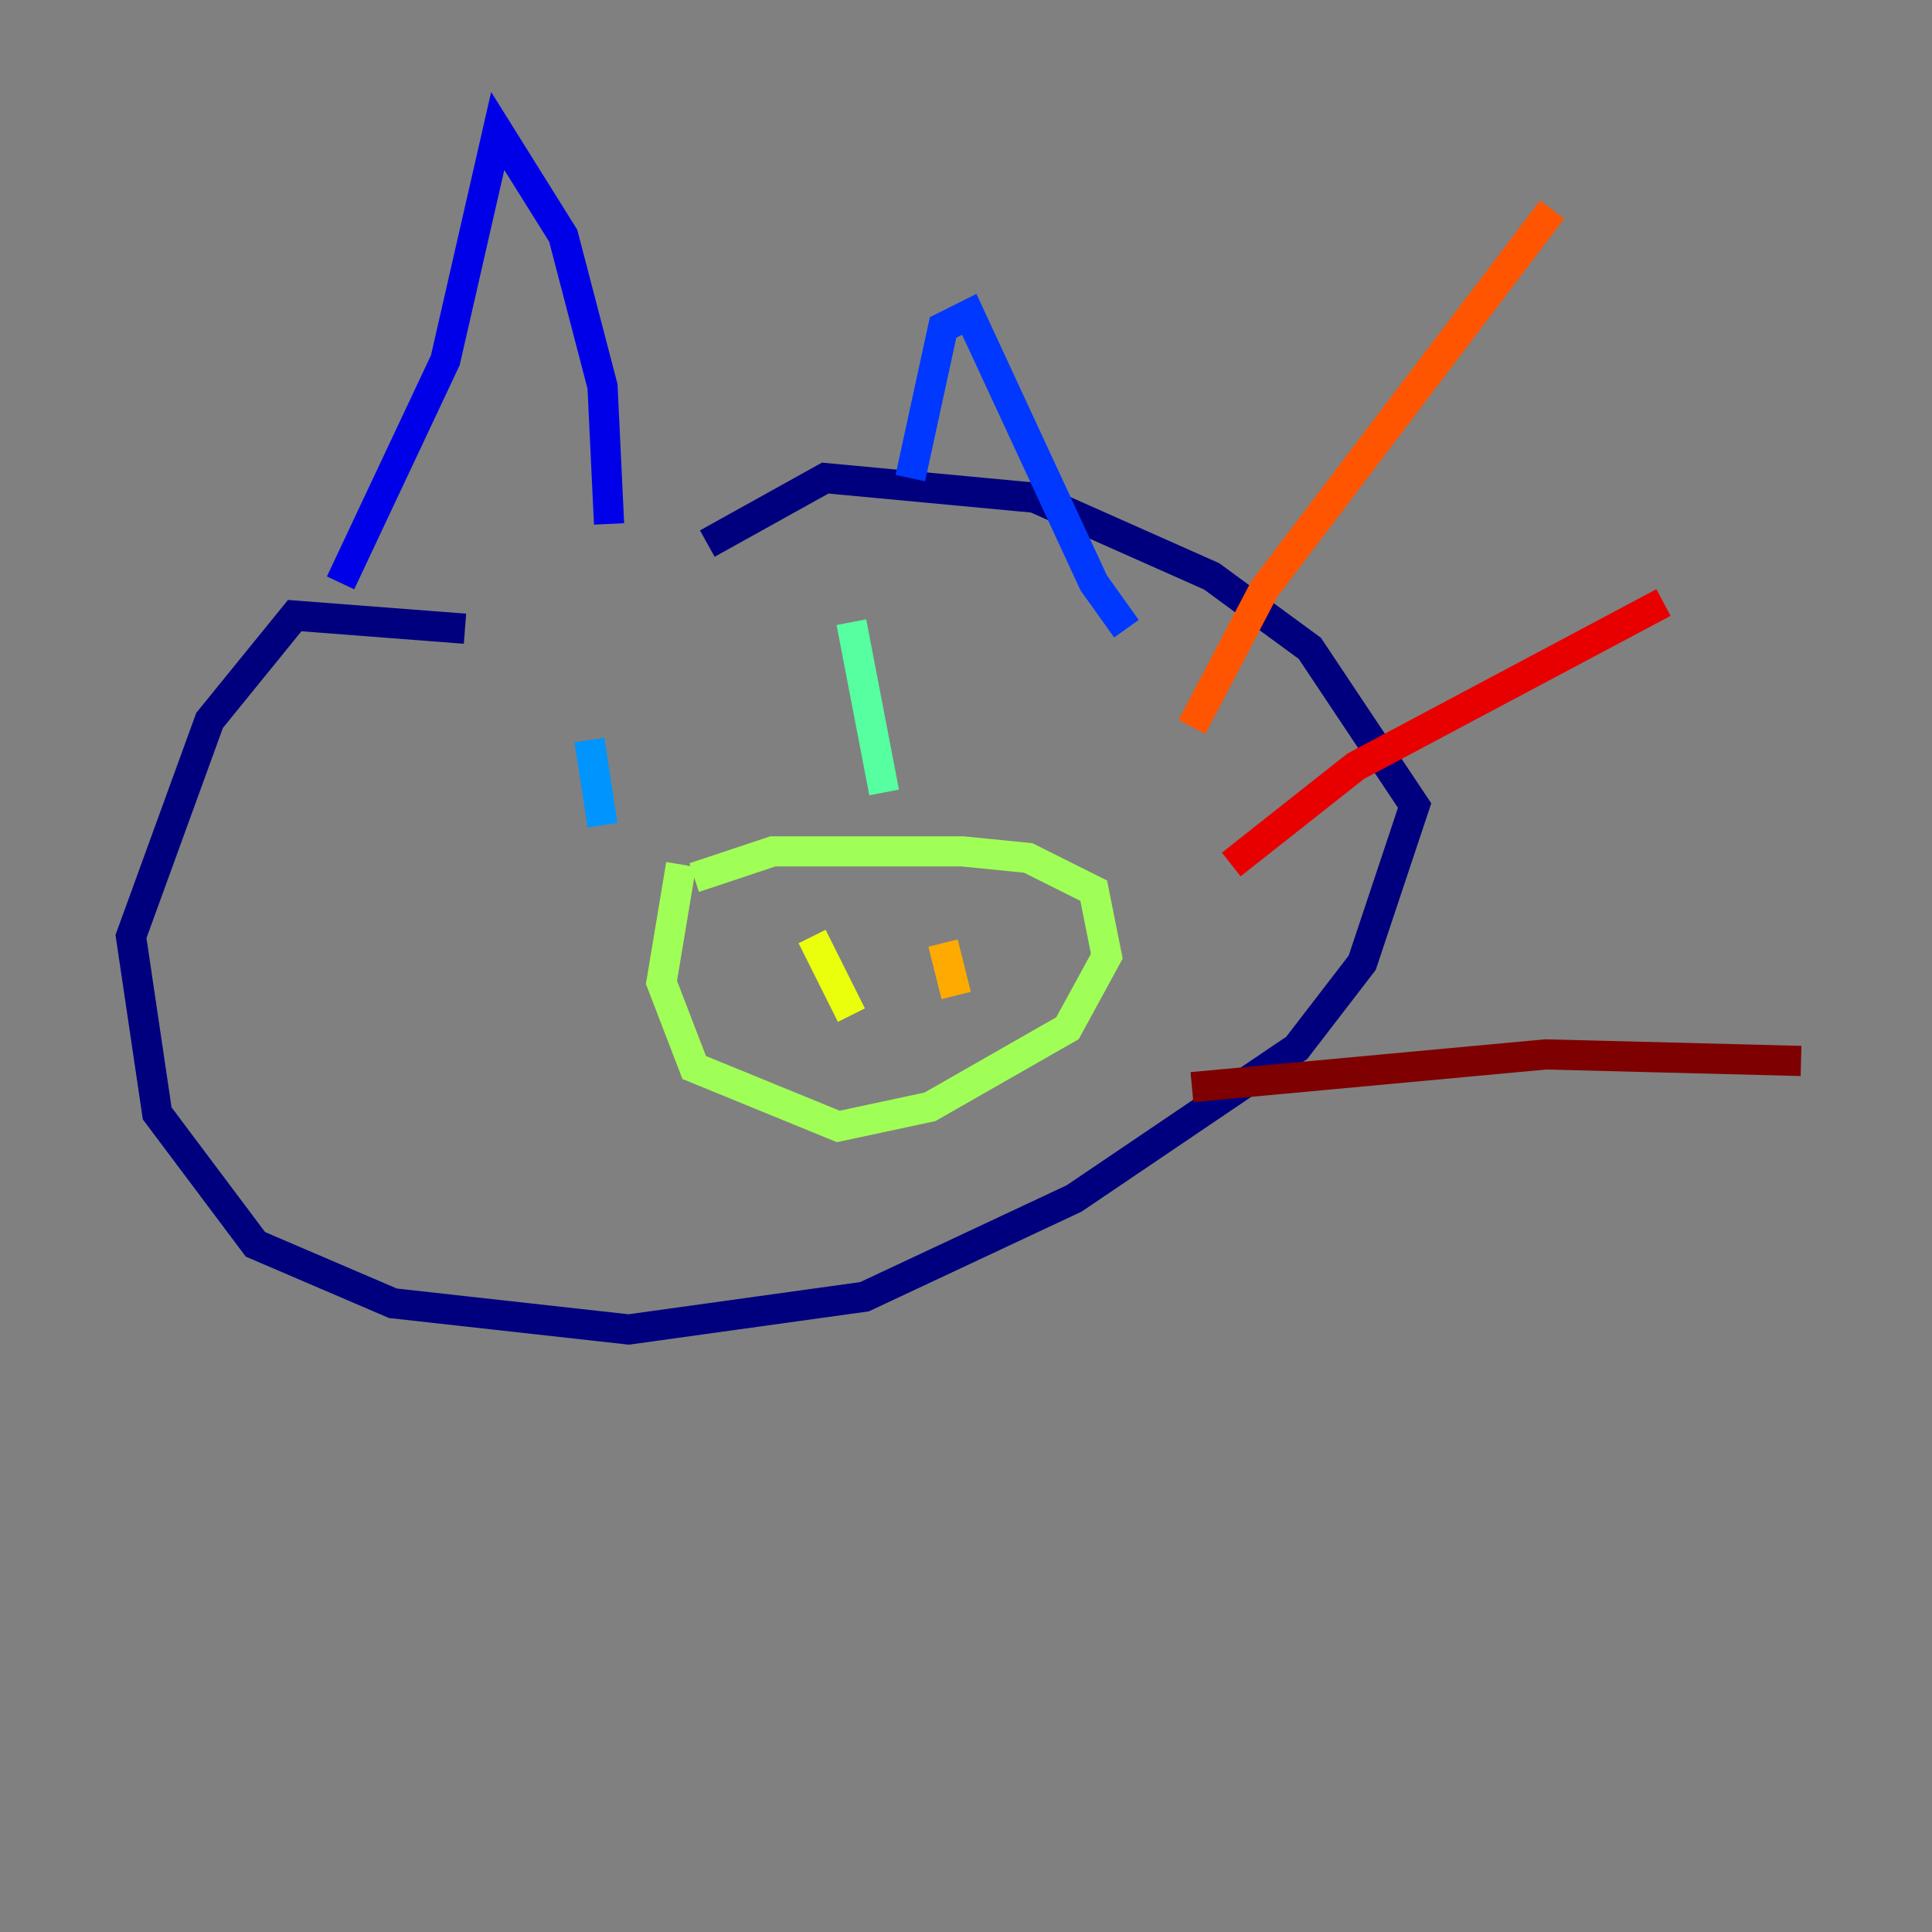 <?xml version="1.0" encoding="utf-8" ?>
<svg baseProfile="tiny" height="128" version="1.2" viewBox="0,0,128,128" width="128" xmlns="http://www.w3.org/2000/svg" xmlns:ev="http://www.w3.org/2001/xml-events" xmlns:xlink="http://www.w3.org/1999/xlink"><rect x="0" y="0" width="128" height="128" fill="#808080" stroke="none"/><defs /><polyline fill="none" points="30.807,41.654 19.525,40.786 13.885,47.729 8.678,62.047 10.414,73.763 16.922,82.441 26.034,86.346 41.654,88.081 57.275,85.912 71.159,79.403 85.912,69.424 90.251,63.783 93.722,53.37 86.78,42.956 80.271,38.183 68.556,32.976 54.671,31.675 46.861,36.014" stroke="#00007f" stroke-width="2" /><polyline fill="none" points="22.563,38.617 29.505,23.864 32.976,8.678 37.315,15.62 39.919,25.6 40.352,34.712" stroke="#0000e8" stroke-width="2" /><polyline fill="none" points="60.312,31.675 62.481,21.695 64.217,20.827 72.461,38.617 74.63,41.654" stroke="#0038ff" stroke-width="2" /><polyline fill="none" points="39.051,49.031 39.919,54.671" stroke="#0094ff" stroke-width="2" /><polyline fill="none" points="54.671,42.088 54.671,42.088" stroke="#0cf4ea" stroke-width="2" /><polyline fill="none" points="56.407,41.22 58.576,52.502" stroke="#56ffa0" stroke-width="2" /><polyline fill="none" points="45.125,57.275 43.824,65.085 45.993,70.725 55.539,74.63 61.614,73.329 70.725,68.122 73.329,63.349 72.461,59.01 68.122,56.841 63.783,56.407 51.2,56.407 45.993,58.142" stroke="#a0ff56" stroke-width="2" /><polyline fill="none" points="53.803,62.047 56.407,67.254" stroke="#eaff0c" stroke-width="2" /><polyline fill="none" points="62.481,62.481 63.349,65.953" stroke="#ffaa00" stroke-width="2" /><polyline fill="none" points="78.969,48.163 83.742,39.051 102.834,13.885" stroke="#ff5500" stroke-width="2" /><polyline fill="none" points="81.573,57.275 89.817,50.766 110.21,39.919" stroke="#e80000" stroke-width="2" /><polyline fill="none" points="78.969,72.027 102.4,69.858 119.322,70.291" stroke="#7f0000" stroke-width="2" /></svg>